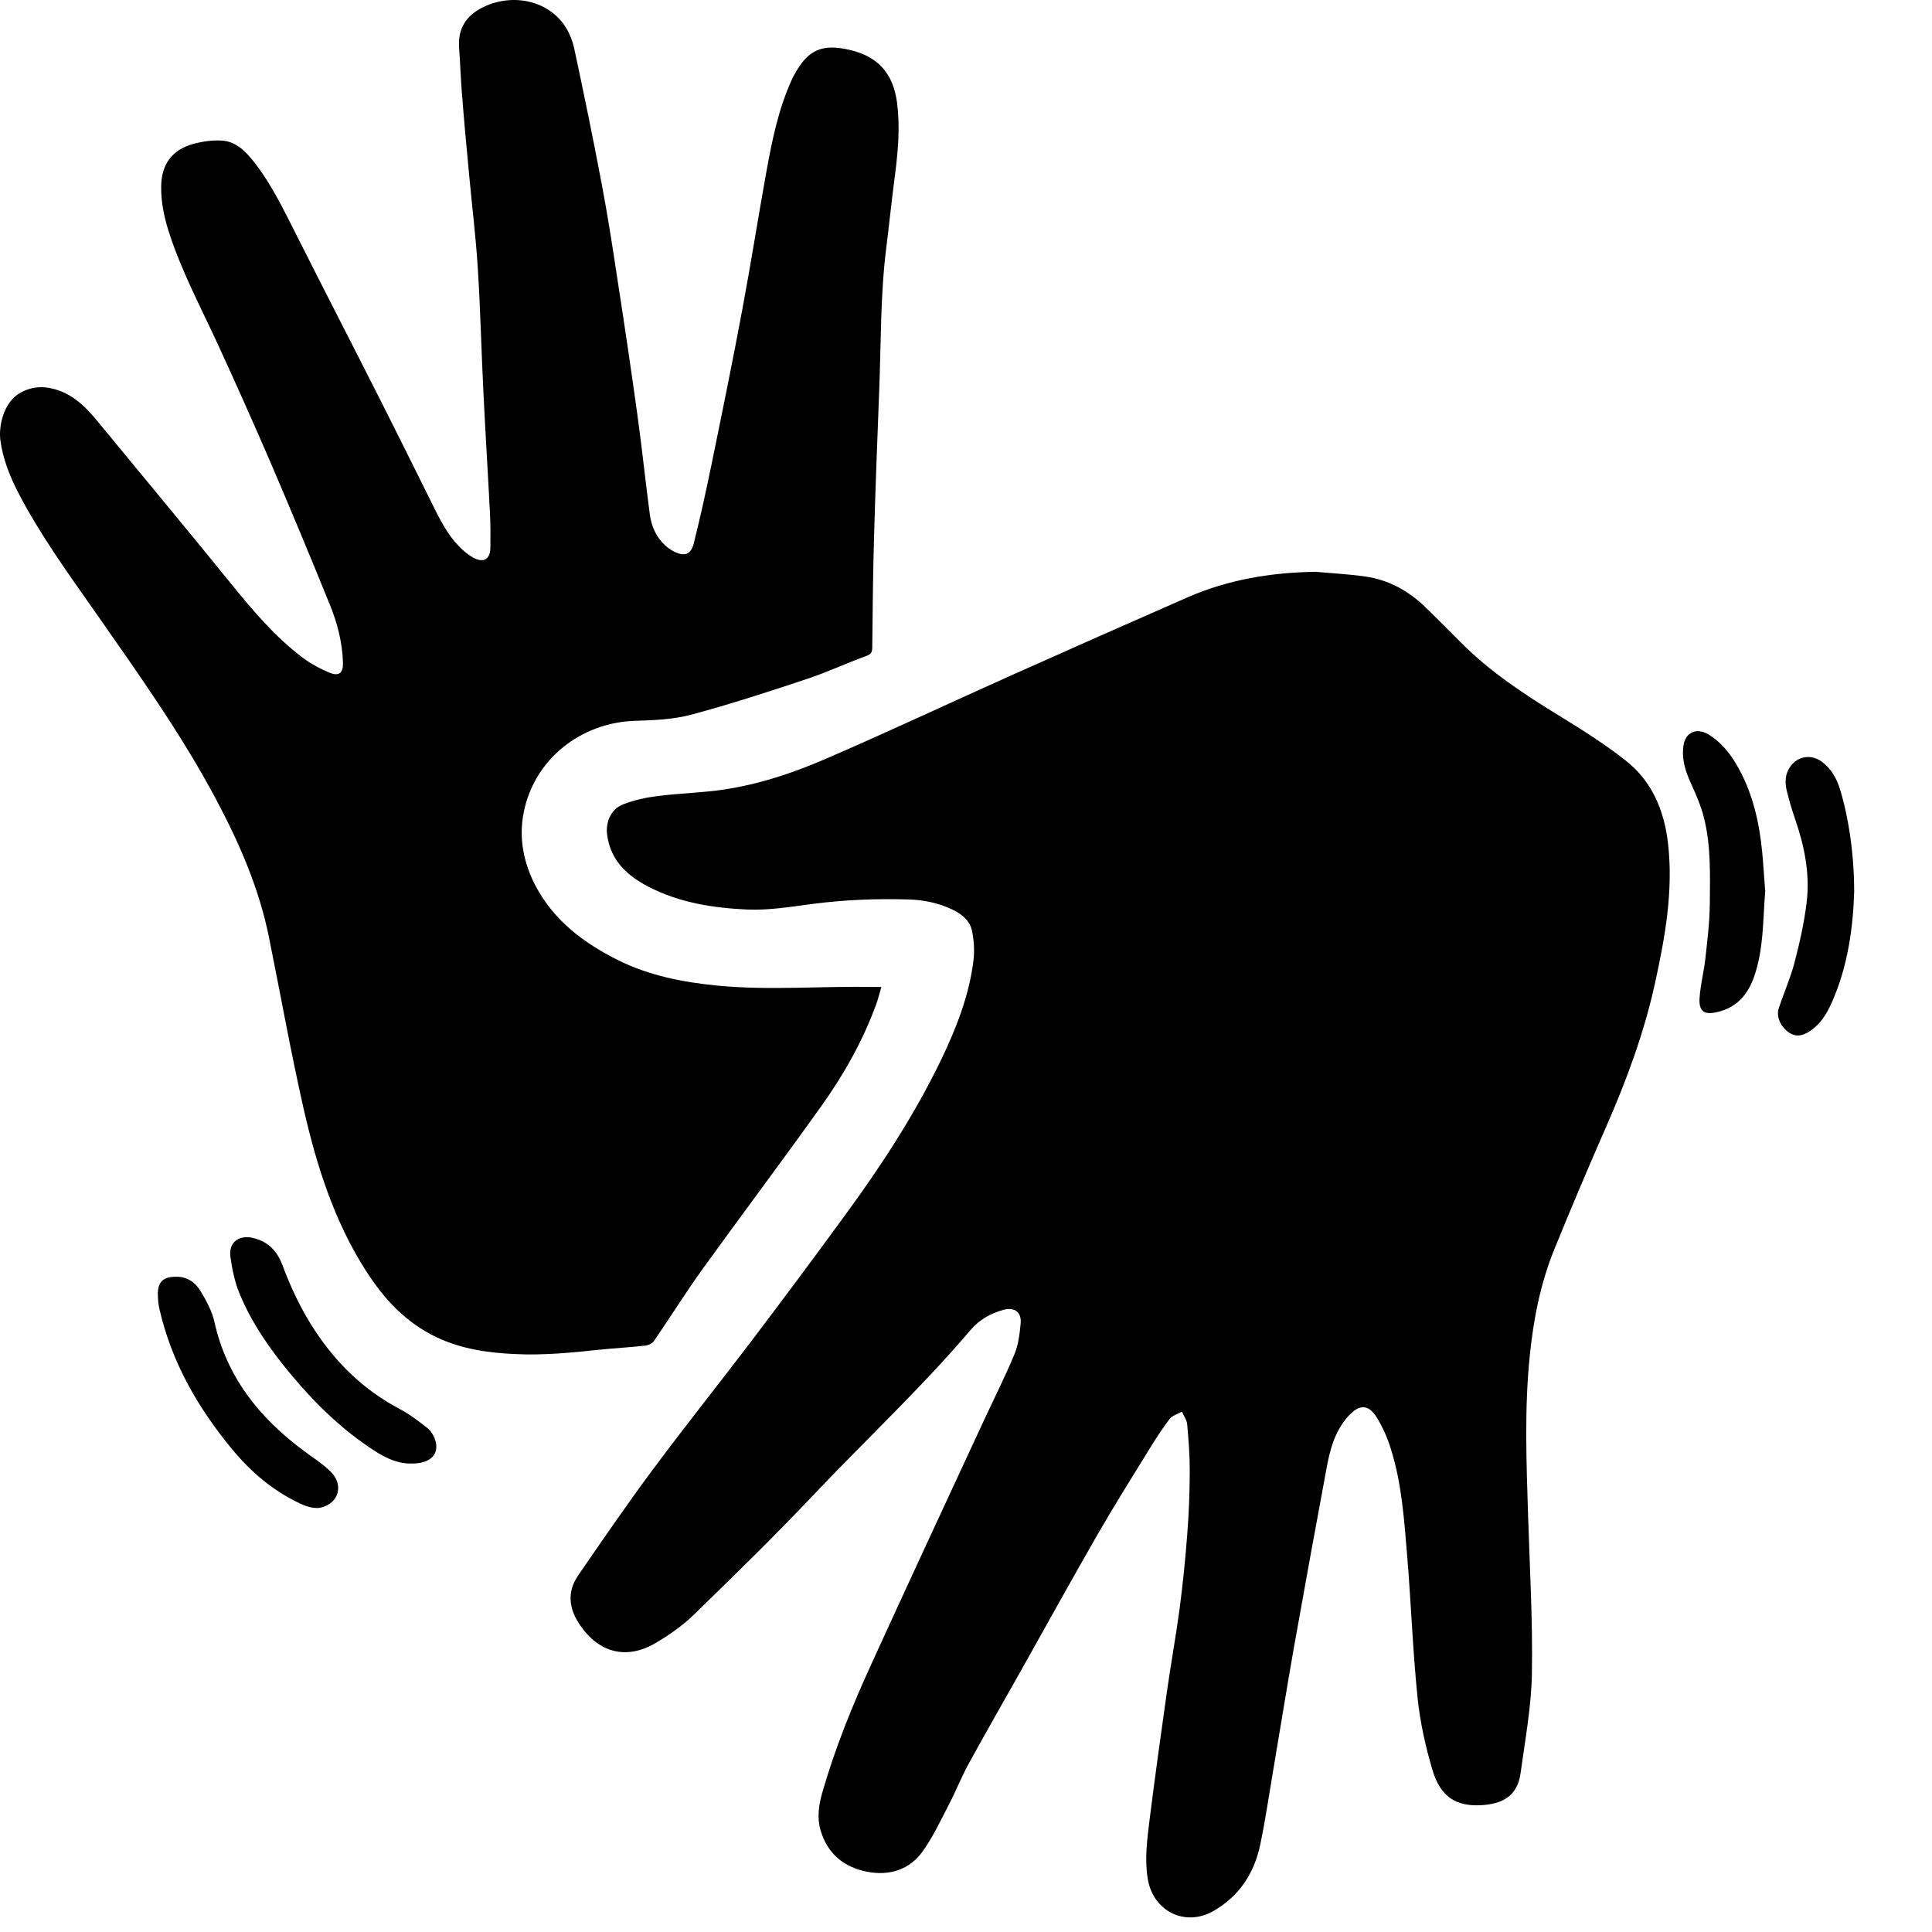 <svg width="21" height="21" viewBox="0 0 21 21" fill="none" xmlns="http://www.w3.org/2000/svg">
<path d="M14.307 6.216C14.484 6.232 14.662 6.241 14.838 6.266C15.096 6.302 15.314 6.425 15.5 6.606C15.628 6.73 15.753 6.857 15.879 6.983C16.199 7.306 16.576 7.552 16.96 7.787C17.204 7.937 17.448 8.091 17.672 8.268C17.959 8.494 18.09 8.812 18.131 9.17C18.189 9.684 18.099 10.185 17.99 10.683C17.872 11.223 17.681 11.739 17.459 12.246C17.265 12.689 17.075 13.135 16.893 13.584C16.744 13.952 16.668 14.34 16.628 14.736C16.568 15.319 16.592 15.902 16.61 16.486C16.628 17.054 16.661 17.624 16.651 18.192C16.645 18.553 16.577 18.913 16.528 19.273C16.494 19.524 16.329 19.607 16.109 19.621C15.826 19.639 15.657 19.531 15.57 19.238C15.494 18.982 15.435 18.715 15.408 18.45C15.356 17.941 15.338 17.429 15.296 16.919C15.263 16.526 15.238 16.129 15.118 15.749C15.081 15.63 15.03 15.511 14.964 15.406C14.874 15.262 14.775 15.263 14.659 15.389C14.508 15.553 14.455 15.76 14.417 15.97C14.297 16.616 14.179 17.262 14.064 17.909C13.985 18.359 13.912 18.811 13.836 19.261C13.792 19.521 13.754 19.783 13.7 20.042C13.636 20.356 13.473 20.61 13.189 20.772C12.879 20.949 12.53 20.772 12.475 20.418C12.44 20.202 12.47 19.988 12.496 19.775C12.554 19.314 12.618 18.854 12.683 18.394C12.726 18.091 12.781 17.789 12.822 17.485C12.857 17.216 12.885 16.945 12.905 16.675C12.923 16.45 12.931 16.225 12.932 16C12.933 15.827 12.92 15.654 12.904 15.481C12.9 15.434 12.867 15.39 12.847 15.344C12.801 15.37 12.742 15.386 12.713 15.424C12.632 15.53 12.559 15.643 12.49 15.756C12.299 16.066 12.106 16.373 11.925 16.688C11.646 17.173 11.377 17.662 11.103 18.149C10.912 18.49 10.717 18.828 10.529 19.171C10.45 19.316 10.389 19.471 10.313 19.617C10.224 19.788 10.142 19.965 10.031 20.121C9.887 20.325 9.665 20.392 9.425 20.345C9.176 20.296 8.996 20.153 8.92 19.897C8.879 19.758 8.899 19.623 8.937 19.488C9.075 19.005 9.264 18.54 9.473 18.084C9.869 17.216 10.272 16.351 10.673 15.486C10.79 15.232 10.917 14.983 11.024 14.726C11.069 14.621 11.083 14.502 11.094 14.387C11.106 14.262 11.028 14.204 10.905 14.238C10.766 14.276 10.644 14.346 10.55 14.456C10.014 15.087 9.408 15.651 8.84 16.252C8.418 16.697 7.979 17.126 7.539 17.554C7.416 17.673 7.271 17.774 7.122 17.861C6.811 18.043 6.513 17.966 6.308 17.669C6.184 17.492 6.159 17.306 6.285 17.123C6.552 16.736 6.817 16.348 7.098 15.971C7.447 15.5 7.814 15.043 8.169 14.575C8.512 14.122 8.853 13.665 9.188 13.205C9.577 12.674 9.937 12.123 10.225 11.529C10.392 11.182 10.533 10.827 10.581 10.442C10.594 10.339 10.587 10.229 10.567 10.125C10.545 10.009 10.456 9.936 10.351 9.886C10.203 9.816 10.045 9.782 9.884 9.777C9.533 9.766 9.182 9.78 8.833 9.825C8.596 9.856 8.355 9.897 8.118 9.886C7.75 9.869 7.384 9.812 7.05 9.639C6.818 9.519 6.639 9.356 6.6 9.079C6.58 8.939 6.639 8.795 6.773 8.743C6.891 8.697 7.019 8.669 7.145 8.653C7.387 8.622 7.633 8.618 7.874 8.581C8.252 8.524 8.615 8.404 8.964 8.253C9.636 7.963 10.298 7.652 10.965 7.353C11.612 7.064 12.261 6.776 12.91 6.492C13.354 6.298 13.823 6.222 14.307 6.215V6.216Z" fill="currentColor"/>
<path d="M9.579 10.731C9.558 10.804 9.544 10.861 9.524 10.916C9.379 11.314 9.172 11.68 8.927 12.023C8.504 12.617 8.065 13.2 7.638 13.792C7.453 14.049 7.286 14.317 7.107 14.578C7.088 14.605 7.044 14.624 7.009 14.627C6.845 14.645 6.679 14.654 6.514 14.671C6.209 14.704 5.904 14.733 5.597 14.718C5.303 14.705 5.015 14.663 4.747 14.536C4.411 14.377 4.172 14.118 3.975 13.809C3.629 13.267 3.44 12.664 3.299 12.046C3.16 11.432 3.05 10.812 2.925 10.195C2.818 9.659 2.602 9.164 2.346 8.684C1.965 7.969 1.494 7.31 1.031 6.647C0.739 6.23 0.439 5.817 0.203 5.364C0.108 5.181 0.031 4.99 0.004 4.784C-0.016 4.633 0.037 4.37 0.225 4.267C0.365 4.191 0.504 4.195 0.647 4.247C0.813 4.309 0.935 4.428 1.045 4.561C1.532 5.153 2.023 5.742 2.506 6.338C2.747 6.635 2.992 6.926 3.3 7.156C3.384 7.218 3.48 7.269 3.577 7.31C3.684 7.355 3.731 7.317 3.728 7.202C3.721 6.979 3.665 6.765 3.581 6.562C3.373 6.049 3.16 5.538 2.942 5.03C2.755 4.596 2.562 4.165 2.365 3.736C2.186 3.348 1.985 2.97 1.849 2.563C1.79 2.386 1.748 2.207 1.752 2.019C1.757 1.785 1.871 1.629 2.095 1.566C2.196 1.538 2.305 1.522 2.408 1.528C2.569 1.536 2.675 1.651 2.767 1.768C2.959 2.015 3.092 2.298 3.233 2.576C3.521 3.148 3.815 3.717 4.104 4.289C4.315 4.705 4.522 5.124 4.73 5.542C4.81 5.703 4.897 5.858 5.031 5.979C5.066 6.01 5.104 6.039 5.145 6.062C5.254 6.122 5.329 6.08 5.33 5.955C5.332 5.831 5.332 5.707 5.326 5.583C5.304 5.146 5.276 4.709 5.255 4.272C5.232 3.817 5.222 3.363 5.193 2.909C5.172 2.571 5.13 2.235 5.099 1.898C5.071 1.6 5.043 1.302 5.02 1.004C5.007 0.841 5.002 0.678 4.99 0.515C4.979 0.347 5.038 0.213 5.178 0.12C5.464 -0.067 5.892 -0.045 6.121 0.255C6.18 0.333 6.221 0.433 6.242 0.529C6.347 1.019 6.448 1.51 6.541 2.003C6.606 2.345 6.659 2.69 6.711 3.034C6.787 3.525 6.86 4.016 6.928 4.508C6.978 4.867 7.015 5.229 7.063 5.589C7.08 5.719 7.131 5.837 7.23 5.928C7.258 5.953 7.288 5.976 7.32 5.992C7.441 6.054 7.511 6.031 7.543 5.899C7.613 5.618 7.675 5.336 7.733 5.053C7.848 4.492 7.963 3.931 8.068 3.368C8.162 2.866 8.241 2.36 8.332 1.857C8.393 1.522 8.461 1.188 8.603 0.874C8.612 0.854 8.622 0.834 8.633 0.814C8.781 0.54 8.935 0.472 9.239 0.543C9.547 0.616 9.709 0.8 9.751 1.119C9.784 1.38 9.762 1.637 9.729 1.895C9.693 2.165 9.666 2.436 9.632 2.705C9.569 3.212 9.577 3.722 9.557 4.231C9.537 4.76 9.516 5.289 9.501 5.818C9.489 6.226 9.485 6.635 9.481 7.043C9.48 7.097 9.461 7.114 9.409 7.133C9.196 7.21 8.989 7.308 8.774 7.379C8.357 7.518 7.939 7.654 7.515 7.768C7.319 7.82 7.109 7.829 6.905 7.835C6.313 7.853 5.809 8.251 5.693 8.828C5.636 9.109 5.691 9.385 5.827 9.64C6.027 10.011 6.345 10.249 6.713 10.434C7.057 10.606 7.426 10.677 7.805 10.714C8.366 10.767 8.928 10.717 9.49 10.728C9.513 10.728 9.538 10.728 9.579 10.728V10.731Z" fill="currentColor"/>
<path d="M19.187 9.69C19.161 10.007 19.171 10.321 19.065 10.62C18.997 10.812 18.878 10.949 18.673 10.999C18.524 11.036 18.462 10.996 18.474 10.841C18.484 10.702 18.52 10.564 18.536 10.424C18.558 10.225 18.583 10.025 18.585 9.826C18.587 9.512 18.599 9.196 18.521 8.888C18.489 8.76 18.435 8.636 18.38 8.515C18.32 8.385 18.278 8.252 18.298 8.108C18.317 7.961 18.439 7.906 18.566 7.981C18.716 8.07 18.817 8.204 18.899 8.353C19.054 8.634 19.123 8.943 19.154 9.259C19.168 9.404 19.176 9.55 19.187 9.689V9.69Z" fill="currentColor"/>
<path d="M4.466 15.908C4.34 15.911 4.209 15.858 4.086 15.779C3.725 15.549 3.423 15.255 3.152 14.927C2.931 14.661 2.735 14.379 2.603 14.059C2.552 13.935 2.524 13.799 2.505 13.665C2.481 13.507 2.594 13.419 2.75 13.456C2.909 13.492 3.01 13.595 3.066 13.742C3.16 13.993 3.272 14.233 3.42 14.458C3.658 14.821 3.959 15.112 4.346 15.316C4.452 15.372 4.549 15.447 4.644 15.521C4.681 15.55 4.711 15.597 4.727 15.642C4.784 15.802 4.683 15.912 4.467 15.908H4.466Z" fill="currentColor"/>
<path d="M20.154 9.694C20.143 10.056 20.092 10.492 19.909 10.901C19.856 11.019 19.789 11.129 19.679 11.204C19.588 11.266 19.517 11.271 19.445 11.223C19.357 11.162 19.304 11.053 19.334 10.961C19.388 10.795 19.461 10.633 19.505 10.465C19.561 10.251 19.61 10.033 19.637 9.813C19.676 9.5 19.613 9.194 19.51 8.897C19.476 8.798 19.447 8.699 19.422 8.598C19.399 8.504 19.402 8.412 19.462 8.329C19.545 8.216 19.69 8.196 19.803 8.28C19.904 8.355 19.963 8.46 20 8.578C20.095 8.891 20.154 9.288 20.154 9.694H20.154Z" fill="currentColor"/>
<path d="M1.911 13.878C2.036 13.874 2.127 13.942 2.184 14.04C2.246 14.143 2.305 14.254 2.331 14.37C2.465 14.97 2.82 15.412 3.301 15.769C3.4 15.843 3.506 15.91 3.593 15.995C3.739 16.138 3.685 16.34 3.487 16.387C3.42 16.402 3.335 16.377 3.269 16.346C2.972 16.209 2.728 16.001 2.521 15.75C2.148 15.299 1.863 14.801 1.732 14.224C1.721 14.177 1.717 14.127 1.716 14.077C1.711 13.938 1.773 13.876 1.912 13.878H1.911Z" fill="currentColor"/>
</svg>
